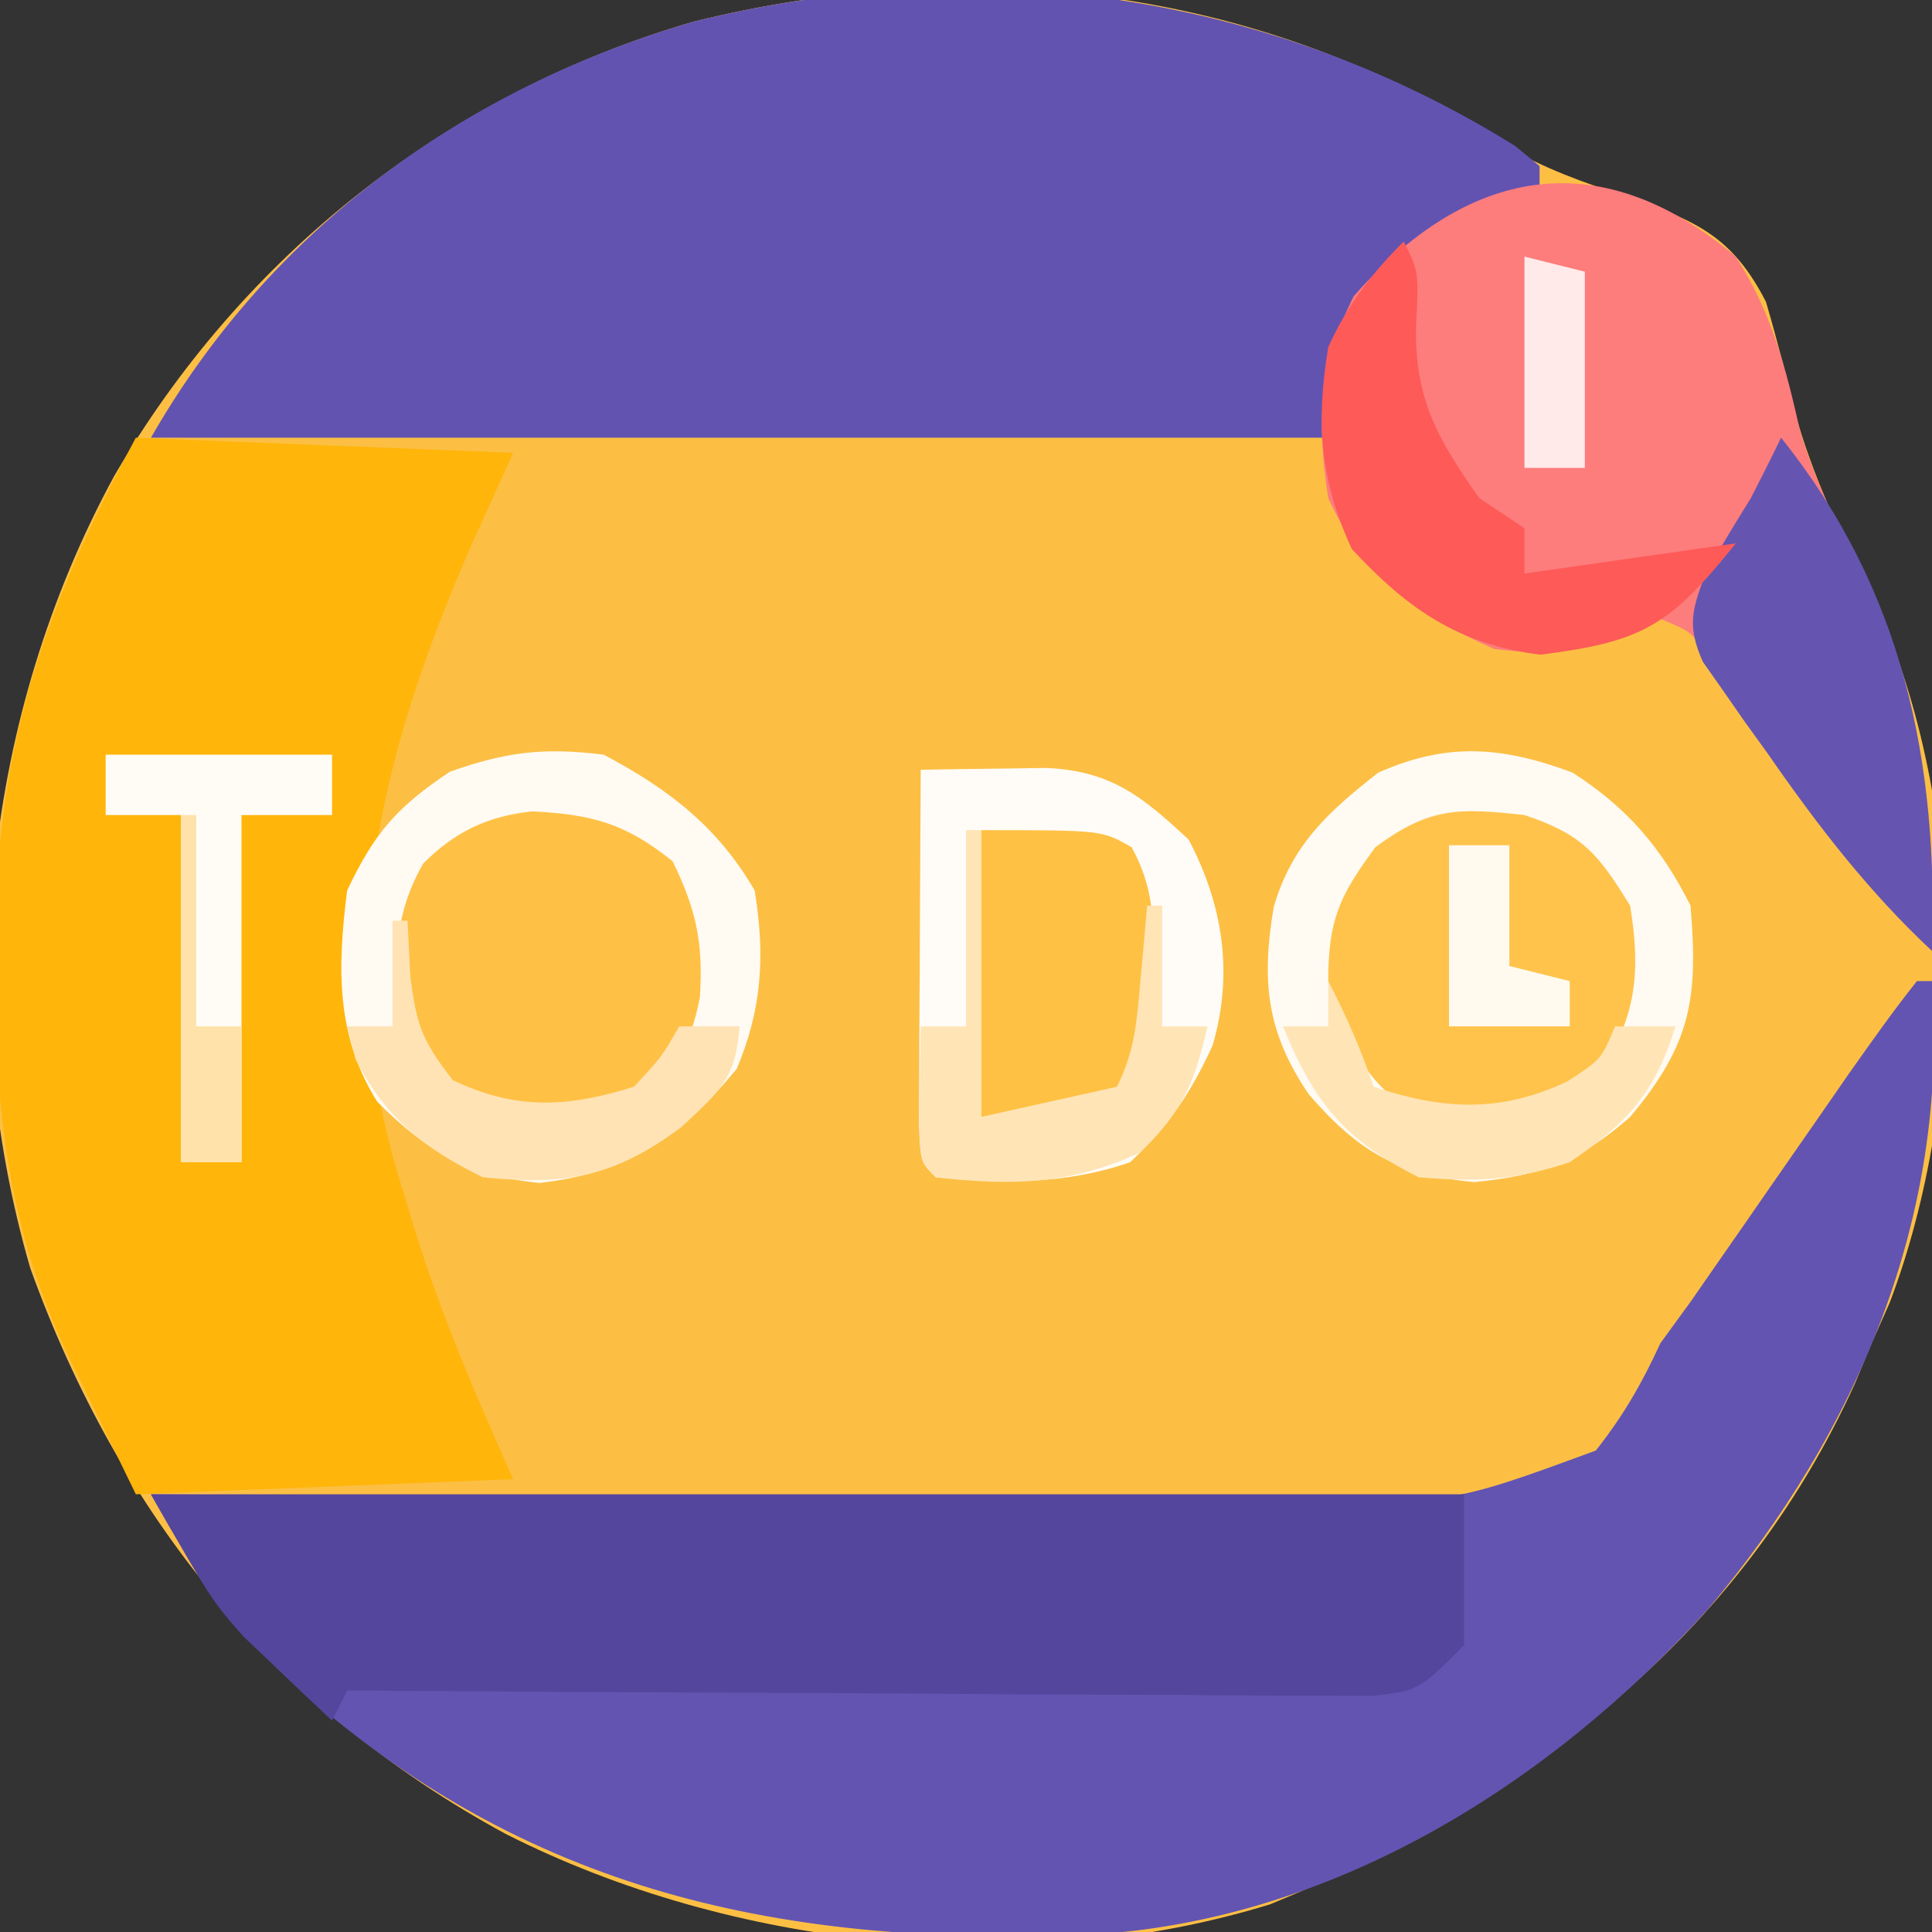<?xml version="1.0" encoding="UTF-8"?>
<svg version="1.1" xmlns="http://www.w3.org/2000/svg" width="128" height="128">
<rect width="100%" height="100%" fill="#333333" stroke="none"/>
<path d="M0 0 C2.678 1.583 5.301 2.504 8.254 3.469 C12.701 5.022 15.152 6.045 17.379 10.406 C18.149 13.022 18.814 15.652 19.461 18.301 C20.802 22.836 22.868 26.946 24.977 31.168 C30.774 44.556 30.74 63.13 25.57 76.73 C25.177 77.613 24.784 78.496 24.379 79.406 C24.017 80.279 23.654 81.152 23.281 82.051 C15.589 99.025 1.331 109.707 -15.48 116.574 C-31.771 121.589 -51.133 119.504 -66.121 111.906 C-81.345 103.652 -91.75 90.723 -97.621 74.406 C-102.677 56.988 -100.661 37.813 -92.081 21.989 C-83.635 7.399 -69.966 -3.443 -53.671 -8.158 C-35.348 -12.71 -15.785 -10.47 0 0 Z " fill="#FCBF44" transform="translate(99.621,9.594)"/>
<path d="M0 0 C0.33 0 0.66 0 1 0 C2.123 15.571 -3.927 29.837 -13.855 41.625 C-24.307 53.2 -38.596 62.157 -54.468 63.155 C-74.924 64.035 -92.183 60.469 -107.688 46.438 C-111.846 42.567 -114.282 38.899 -117 34 C-115.276 34.011 -115.276 34.011 -113.516 34.023 C-102.673 34.087 -91.83 34.104 -80.986 34.075 C-75.411 34.062 -69.837 34.065 -64.262 34.106 C-58.88 34.145 -53.499 34.141 -48.117 34.106 C-46.066 34.1 -44.014 34.111 -41.963 34.137 C-31.101 34.713 -31.101 34.713 -21.274 31.103 C-19.458 28.808 -18.216 26.653 -17 24 C-16.329 23.078 -15.659 22.156 -14.968 21.206 C-14.437 20.441 -13.906 19.675 -13.359 18.887 C-12.764 18.031 -12.168 17.176 -11.555 16.295 C-10.959 15.434 -10.364 14.574 -9.75 13.688 C-8.537 11.941 -7.324 10.195 -6.109 8.449 C-5.583 7.69 -5.057 6.93 -4.515 6.147 C-3.046 4.065 -1.586 1.996 0 0 Z " fill="#6354B1" transform="translate(127,65)"/>
<path d="M0 0 C0.536 0.44 1.073 0.879 1.625 1.332 C1.625 1.992 1.625 2.652 1.625 3.332 C0.573 3.538 -0.479 3.745 -1.562 3.957 C-5.953 5.237 -7.878 7.48 -10.375 11.332 C-11.035 13.972 -11.695 16.612 -12.375 19.332 C-38.115 19.332 -63.855 19.332 -90.375 19.332 C-82.554 5.645 -69.682 -3.818 -54.425 -8.232 C-35.693 -12.885 -16.329 -10.179 0 0 Z " fill="#6353B1" transform="translate(100.375,9.668)"/>
<path d="M0 0 C8.25 0.33 16.5 0.66 25 1 C24.093 3.001 23.185 5.001 22.25 7.062 C15.938 21.546 12.796 34.735 17.75 50.062 C18.003 50.896 18.255 51.729 18.516 52.588 C20.308 58.345 22.506 63.389 25 69 C12.625 69.495 12.625 69.495 0 70 C-1.114 67.711 -2.228 65.421 -3.375 63.062 C-3.722 62.361 -4.069 61.66 -4.427 60.938 C-8.435 52.519 -9.369 44.445 -9.312 35.188 C-9.307 34.217 -9.301 33.246 -9.295 32.247 C-9.086 19.866 -5.834 10.889 0 0 Z " fill="#FFB50A" transform="translate(9,29)"/>
<path d="M0 0 C28.71 0 57.42 0 87 0 C87 3.3 87 6.6 87 10 C84 13 84 13 80.944 13.361 C79.689 13.354 78.435 13.347 77.142 13.341 C76.102 13.341 76.102 13.341 75.042 13.342 C72.753 13.34 70.465 13.316 68.176 13.293 C66.588 13.287 65.001 13.283 63.413 13.28 C59.236 13.269 55.058 13.239 50.881 13.206 C46.618 13.175 42.355 13.162 38.092 13.146 C29.728 13.114 21.364 13.063 13 13 C12.67 13.66 12.34 14.32 12 15 C10.74 13.823 9.493 12.633 8.25 11.438 C7.554 10.776 6.858 10.115 6.141 9.434 C4 7 4 7 0 0 Z " fill="#54469D" transform="translate(10,99)"/>
<path d="M0 0 C2.384 3.746 3.305 7.302 4.27 11.598 C5.22 14.724 6.593 17.552 8 20.5 C12.126 29.255 13.32 36.314 13 46 C8.687 42.01 5.544 37.64 2.312 32.75 C1.354 31.305 0.392 29.862 -0.574 28.422 C-0.993 27.789 -1.411 27.155 -1.843 26.503 C-2.945 24.846 -2.945 24.846 -5 24 C-6.114 24.464 -6.114 24.464 -7.25 24.938 C-10.516 26.199 -12.517 26.418 -16 26 C-21.301 23.624 -24.486 21.429 -27 16 C-27.794 10.973 -27.601 7.203 -25.312 2.625 C-17.878 -5.814 -9.169 -7.71 0 0 Z " fill="#FD7C7C" transform="translate(115,17)"/>
<path d="M0 0 C3.62 2.333 5.89 4.968 7.812 8.812 C8.321 14.919 7.89 17.942 3.812 22.812 C0.517 25.709 -2.091 26.709 -6.5 27.125 C-11.465 26.704 -14.228 25.091 -17.484 21.305 C-20.292 17.17 -20.628 13.776 -19.797 8.891 C-18.584 4.756 -16.176 2.587 -12.875 0 C-8.279 -2.031 -4.657 -1.735 0 0 Z " fill="#FFC34B" transform="translate(104.188,51.188)"/>
<path d="M0 0 C4.286 2.269 7.562 4.781 10 9 C10.693 13.273 10.499 16.817 8.812 20.812 C5.044 25.361 1.657 27.693 -4.25 28.375 C-8.913 27.909 -11.709 26.3 -15 23 C-17.776 18.591 -17.638 14.049 -17 9 C-15.188 5.166 -13.7 3.466 -10.188 1.125 C-6.447 -0.195 -3.942 -0.493 0 0 Z " fill="#FFC145" transform="translate(40,50)"/>
<path d="M0 0 C1.771 -0.034 3.542 -0.058 5.312 -0.078 C6.792 -0.1 6.792 -0.1 8.301 -0.122 C12.639 0.074 14.688 1.781 17.75 4.625 C20.034 8.964 20.729 13.508 19.34 18.258 C17.906 21.405 16.398 23.625 13.875 26 C9.634 27.475 5.45 27.429 1 27 C0 26 0 26 -0.114 23.5 C-0.108 22.416 -0.103 21.332 -0.098 20.215 C-0.094 19.045 -0.091 17.875 -0.088 16.67 C-0.08 15.438 -0.071 14.207 -0.062 12.938 C-0.058 11.702 -0.053 10.466 -0.049 9.193 C-0.037 6.129 -0.021 3.064 0 0 Z " fill="#FFFCF7" transform="translate(61,51)"/>
<path d="M0 0 C4.286 2.269 7.562 4.781 10 9 C10.693 13.273 10.499 16.817 8.812 20.812 C5.044 25.361 1.657 27.693 -4.25 28.375 C-8.913 27.909 -11.709 26.3 -15 23 C-17.776 18.591 -17.638 14.049 -17 9 C-15.188 5.166 -13.7 3.466 -10.188 1.125 C-6.447 -0.195 -3.942 -0.493 0 0 Z M-11.957 7.207 C-14.149 10.975 -13.997 14.855 -13 19 C-11.287 21.944 -10.233 22.355 -7 24 C-3.759 24.353 -1.086 24.048 2 23 C4.661 20.859 5.725 19.431 6.371 16.066 C6.594 12.489 6.152 10.312 4.562 7.062 C1.435 4.545 -0.769 3.957 -4.738 3.754 C-7.703 4.076 -9.837 5.087 -11.957 7.207 Z " fill="#FFFAF2" transform="translate(40,50)"/>
<path d="M0 0 C3.62 2.333 5.89 4.968 7.812 8.812 C8.321 14.919 7.89 17.942 3.812 22.812 C0.517 25.709 -2.091 26.709 -6.5 27.125 C-11.465 26.704 -14.228 25.091 -17.484 21.305 C-20.292 17.17 -20.628 13.776 -19.797 8.891 C-18.584 4.756 -16.176 2.587 -12.875 0 C-8.279 -2.031 -4.657 -1.735 0 0 Z M-13.062 4.938 C-15.466 8.189 -16.188 9.781 -16.188 13.812 C-14.738 18.162 -14.039 20.245 -10.188 22.812 C-5.195 23.275 -2.188 22.898 1.812 19.812 C4.272 16.124 4.506 13.096 3.812 8.812 C1.688 5.369 0.664 4.096 -3.188 2.812 C-7.559 2.327 -9.473 2.284 -13.062 4.938 Z " fill="#FFFAF2" transform="translate(104.188,51.188)"/>
<path d="M0 0 C8.093 10.098 10.416 21.421 10 34 C5.754 30.026 2.433 25.711 -0.875 20.938 C-1.385 20.23 -1.896 19.523 -2.422 18.795 C-2.899 18.108 -3.376 17.422 -3.867 16.715 C-4.301 16.097 -4.736 15.48 -5.183 14.844 C-6.239 12.462 -5.903 11.403 -5 9 C-4.031 7.315 -3.03 5.648 -2 4 C-1.319 2.674 -0.647 1.343 0 0 Z " fill="#6555B0" transform="translate(118,29)"/>
<path d="M0 0 C1 2 1 2 0.812 5.688 C0.742 10.5 2.26 13.086 5 17 C5.99 17.66 6.98 18.32 8 19 C8 19.99 8 20.98 8 22 C14.93 21.01 14.93 21.01 22 20 C17.581 25.524 15.768 26.519 9.062 27.375 C3.594 26.705 0.199 24.291 -3.438 20.375 C-5.55 15.812 -5.826 11.949 -5 7 C-3.767 4.251 -2.142 2.142 0 0 Z " fill="#FD5A58" transform="translate(93,16)"/>
<path d="M0 0 C8 0 8 0 9.973 1.129 C11.434 3.791 11.434 5.913 11.438 8.938 C11.457 9.978 11.476 11.018 11.496 12.09 C11 15 11 15 9.41 17.379 C7 19 7 19 0 19 C0 12.73 0 6.46 0 0 Z " fill="#FFC144" transform="translate(65,55)"/>
<path d="M0 0 C4.95 0 9.9 0 15 0 C15 1.32 15 2.64 15 4 C13.02 4 11.04 4 9 4 C9 11.59 9 19.18 9 27 C7.68 27 6.36 27 5 27 C5 19.41 5 11.82 5 4 C3.35 4 1.7 4 0 4 C0 2.68 0 1.36 0 0 Z " fill="#FFFCF5" transform="translate(7,50)"/>
<path d="M0 0 C0.33 0 0.66 0 1 0 C1 6.27 1 12.54 1 19 C3.97 18.34 6.94 17.68 10 17 C11.217 14.566 11.32 12.582 11.562 9.875 C11.646 8.965 11.73 8.055 11.816 7.117 C11.877 6.419 11.938 5.72 12 5 C12.33 5 12.66 5 13 5 C13 7.64 13 10.28 13 13 C13.99 13 14.98 13 16 13 C15.147 16.755 14.319 18.697 11.5 21.375 C6.938 23.493 2.962 23.57 -2 23 C-3 22 -3 22 -3.098 19.934 C-3.086 19.11 -3.074 18.286 -3.062 17.438 C-3.053 16.611 -3.044 15.785 -3.035 14.934 C-3.024 14.296 -3.012 13.657 -3 13 C-2.01 13 -1.02 13 0 13 C0 8.71 0 4.42 0 0 Z " fill="#FFE4B6" transform="translate(64,55)"/>
<path d="M0 0 C0.33 0 0.66 0 1 0 C1.093 1.856 1.093 1.856 1.188 3.75 C1.611 6.929 1.952 7.938 4 10.562 C8.177 12.564 11.602 12.375 16 11 C17.823 9.043 17.823 9.043 19 7 C20.32 7 21.64 7 23 7 C22.744 10.452 21.738 11.245 19.125 13.688 C14.661 16.991 11.493 17.549 6 17 C2.102 15.11 -0.458 13.061 -2.438 9.188 C-2.716 8.105 -2.716 8.105 -3 7 C-2.01 7 -1.02 7 0 7 C0 4.69 0 2.38 0 0 Z " fill="#FFE3B4" transform="translate(26,61)"/>
<path d="M0 0 C1.206 2.332 2.165 4.496 3 7 C7.614 8.538 11.437 8.747 15.875 6.625 C18.097 5.172 18.097 5.172 19 3 C20.32 3 21.64 3 23 3 C21.648 7.423 19.801 9.404 16 12 C12.381 13.206 9.808 13.323 6 13 C1.089 10.545 -0.934 8.05 -3 3 C-2.01 3 -1.02 3 0 3 C0 2.01 0 1.02 0 0 Z " fill="#FFE4B5" transform="translate(88,65)"/>
<path d="M0 0 C1.32 0 2.64 0 4 0 C4 2.64 4 5.28 4 8 C5.32 8.33 6.64 8.66 8 9 C8 9.99 8 10.98 8 12 C5.36 12 2.72 12 0 12 C0 8.04 0 4.08 0 0 Z " fill="#FFF9EE" transform="translate(96,56)"/>
<path d="M0 0 C1.32 0.33 2.64 0.66 4 1 C4 5.29 4 9.58 4 14 C2.68 14 1.36 14 0 14 C0 9.38 0 4.76 0 0 Z " fill="#FFE9E9" transform="translate(101,17)"/>
<path d="M0 0 C0.33 0 0.66 0 1 0 C1 4.62 1 9.24 1 14 C1.99 14 2.98 14 4 14 C4 16.97 4 19.94 4 23 C2.68 23 1.36 23 0 23 C0 15.41 0 7.82 0 0 Z " fill="#FFE2A9" transform="translate(12,54)"/>
</svg>
